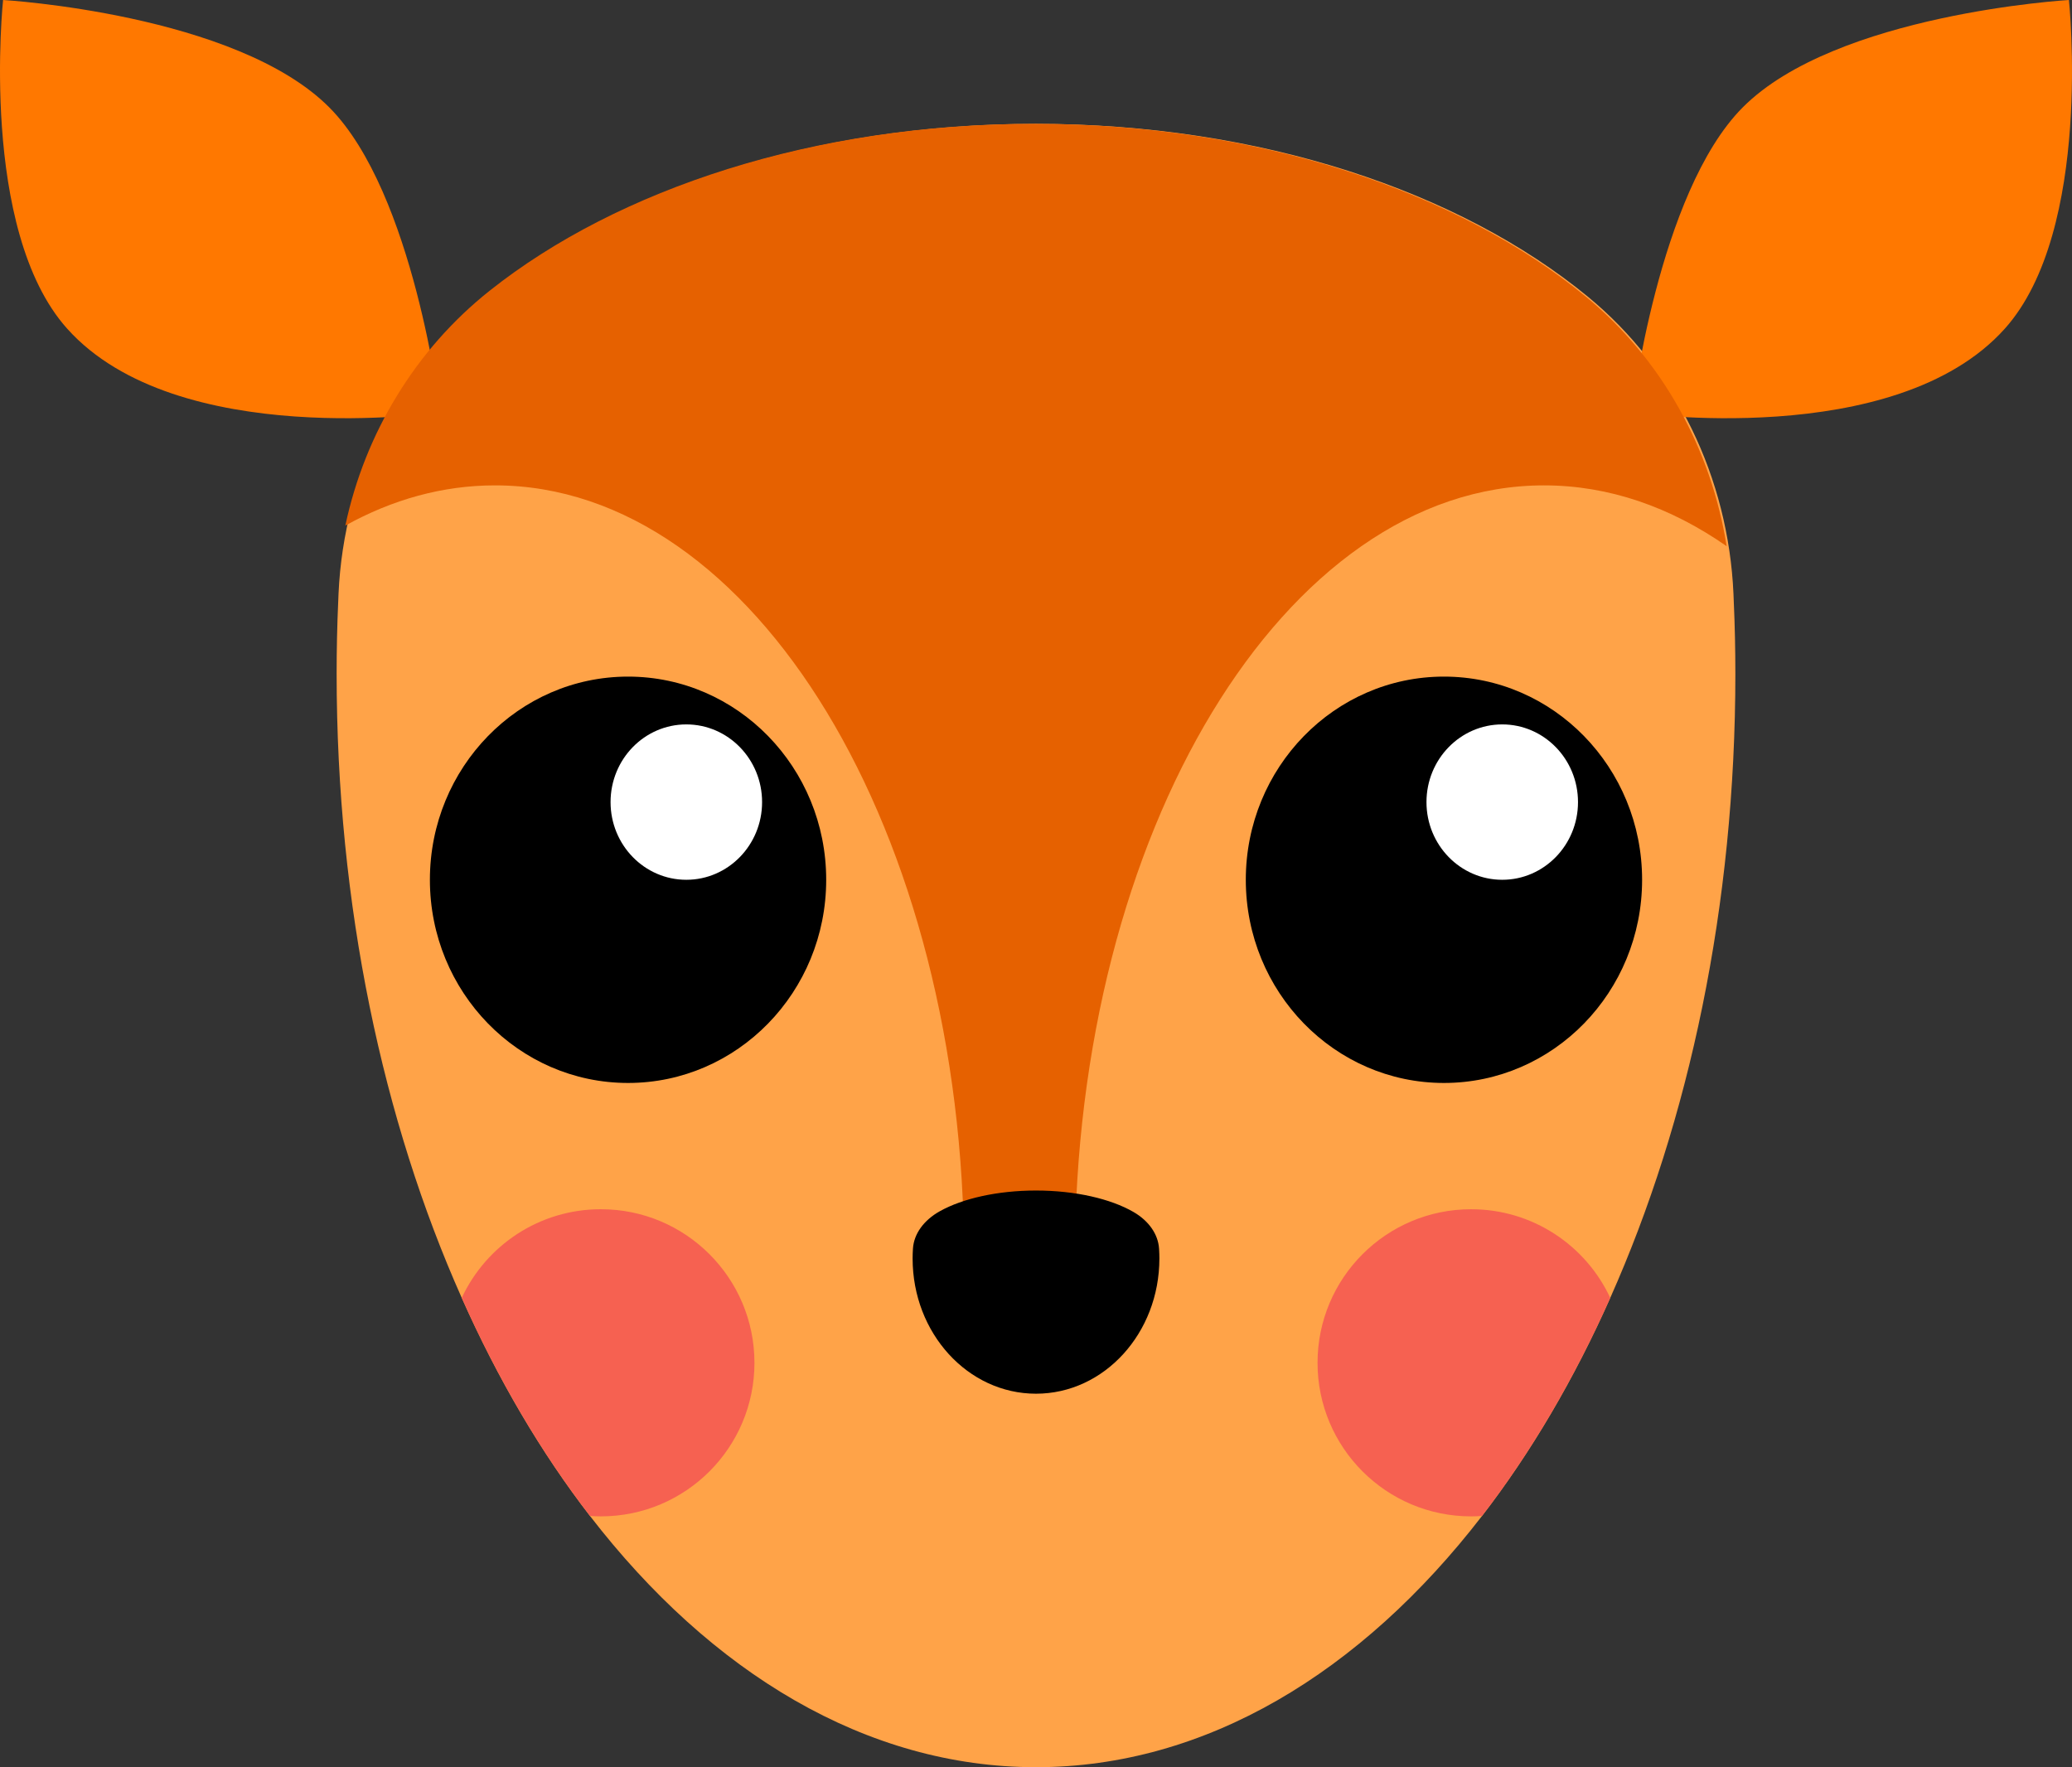 <?xml version="1.0" encoding="UTF-8"?>
<svg id="uuid-c6c987bc-c02d-4aa1-9e01-f56c5c389030" data-name="Layer 2" xmlns="http://www.w3.org/2000/svg" viewBox="0 0 445.382 379.865">
  <rect x="0" y="0" width="445.382" height="379.865" fill="#333333" stroke="none"/>
  <defs>
    <style>
      .uuid-66f4a2e4-d8a3-4a63-a72a-eeed8dce56d3 {
        fill: #e66100;
      }

      .uuid-3f7dc5a1-2271-4232-aced-dd8bd4ea720e {
        fill: #fff;
      }

      .uuid-62fa3e62-680f-4892-a5f6-6cd20622eca2 {
        fill: #f66151;
      }

      .uuid-0f71e2b2-0c05-4d8d-97a1-da71380eb180 {
        fill: #ff7800;
      }

      .uuid-49d15bac-e126-43c2-b889-507b84b45a62 {
        fill: #ffa348;
      }
    </style>
  </defs>
  <g id="uuid-68d5b7cb-3b99-4873-9104-f7beca6abd25" data-name="Layer 1">
    <g>
      <path class="uuid-49d15bac-e126-43c2-b889-507b84b45a62" d="m373.021,144.797c0,49.879-9.936,96.137-26.893,134.188-7.79,17.518-17.077,33.286-27.564,46.875-26.023,33.726-59.441,54.005-95.873,54.005s-69.85-20.279-95.873-54.005c-10.486-13.589-19.773-29.357-27.564-46.875-16.956-38.05-26.893-84.309-26.893-134.188,0-5.205.11-10.376.341-15.493.022-.561.044-1.111.066-1.673,1.144-25.605,13.171-49.505,32.944-65.185,27.564-21.853,69.718-35.827,116.978-35.827,48.217,0,91.12,14.547,118.629,37.159,18.926,15.559,30.183,38.974,31.294,63.82.022.572.044,1.133.066,1.706.231,5.117.341,10.288.341,15.493Z"/>
      <g>
        <path class="uuid-0f71e2b2-0c05-4d8d-97a1-da71380eb180" d="m94.618,88.633s-56.548,8.375-80.175-17.983C-4.584,49.423.663,0,.663,0c0,0,50.102,2.919,70.153,23.122,18.177,18.315,23.802,65.511,23.802,65.511Z"/>
        <path class="uuid-0f71e2b2-0c05-4d8d-97a1-da71380eb180" d="m350.765,88.633s56.548,8.375,80.175-17.983C449.966,49.423,444.719 0,444.719 0,444.719 0,394.617,2.919,374.566,23.122c-18.177,18.315-23.802,65.511-23.802,65.511Z"/>
      </g>
      <path class="uuid-66f4a2e4-d8a3-4a63-a72a-eeed8dce56d3" d="m371.152,117.409c-12.076-8.427-25.33-13.077-39.261-13.077-55.696,0-100.845,74.477-100.845,166.347,0,1.079,0,2.145.025,3.211h-23.852c.025-1.066.025-2.145.025-3.211,0-91.87-45.148-166.347-100.845-166.347-11.249,0-22.073,3.044-32.17,8.645,4.234-19.91,15.133-37.894,31.08-50.533,27.548-21.85,69.714-35.826,116.967-35.826,48.218,0,91.124,14.541,118.634,37.162,16.311,13.423,26.921,32.666,30.241,53.629Z"/>
      <g>
        <g>
          <ellipse cx="135" cy="189.112" rx="42.593" ry="43.674"/>
          <ellipse class="uuid-3f7dc5a1-2271-4232-aced-dd8bd4ea720e" cx="147.527" cy="172.413" rx="16.285" ry="16.699"/>
        </g>
        <g>
          <ellipse cx="310.382" cy="189.112" rx="42.593" ry="43.674"/>
          <ellipse class="uuid-3f7dc5a1-2271-4232-aced-dd8bd4ea720e" cx="322.91" cy="172.413" rx="16.285" ry="16.699"/>
        </g>
      </g>
      <path d="m249.213,270.518c0,16.051-11.875,29.063-26.522,29.063s-26.522-13.012-26.522-29.063c0-.643.02-1.283.06-1.915.004-.069.008-.138.012-.206.201-3.167,2.323-6.121,5.813-8.06,4.862-2.702,12.3-4.429,20.637-4.429,8.506,0,16.077,1.798,20.93,4.595,3.339,1.924,5.324,4.818,5.52,7.89.004.07.009.14.013.211.04.632.06,1.272.06,1.915Z"/>
      <path class="uuid-62fa3e62-680f-4892-a5f6-6cd20622eca2" d="m162.172,292.937c0,18.233-14.778,33.01-33.01,33.01-.792,0-1.573-.033-2.344-.088-10.486-13.589-19.773-29.357-27.564-46.875,5.238-11.257,16.659-19.058,29.907-19.058,18.233,0,33.01,14.778,33.01,33.01Z"/>
      <path class="uuid-62fa3e62-680f-4892-a5f6-6cd20622eca2" d="m346.128,278.985c-7.79,17.518-17.077,33.286-27.564,46.875-.77.055-1.552.088-2.344.088-18.233,0-33.01-14.778-33.01-33.01s14.778-33.01,33.01-33.01c13.248,0,24.67,7.801,29.907,19.058Z"/>
    </g>
  </g>
</svg>